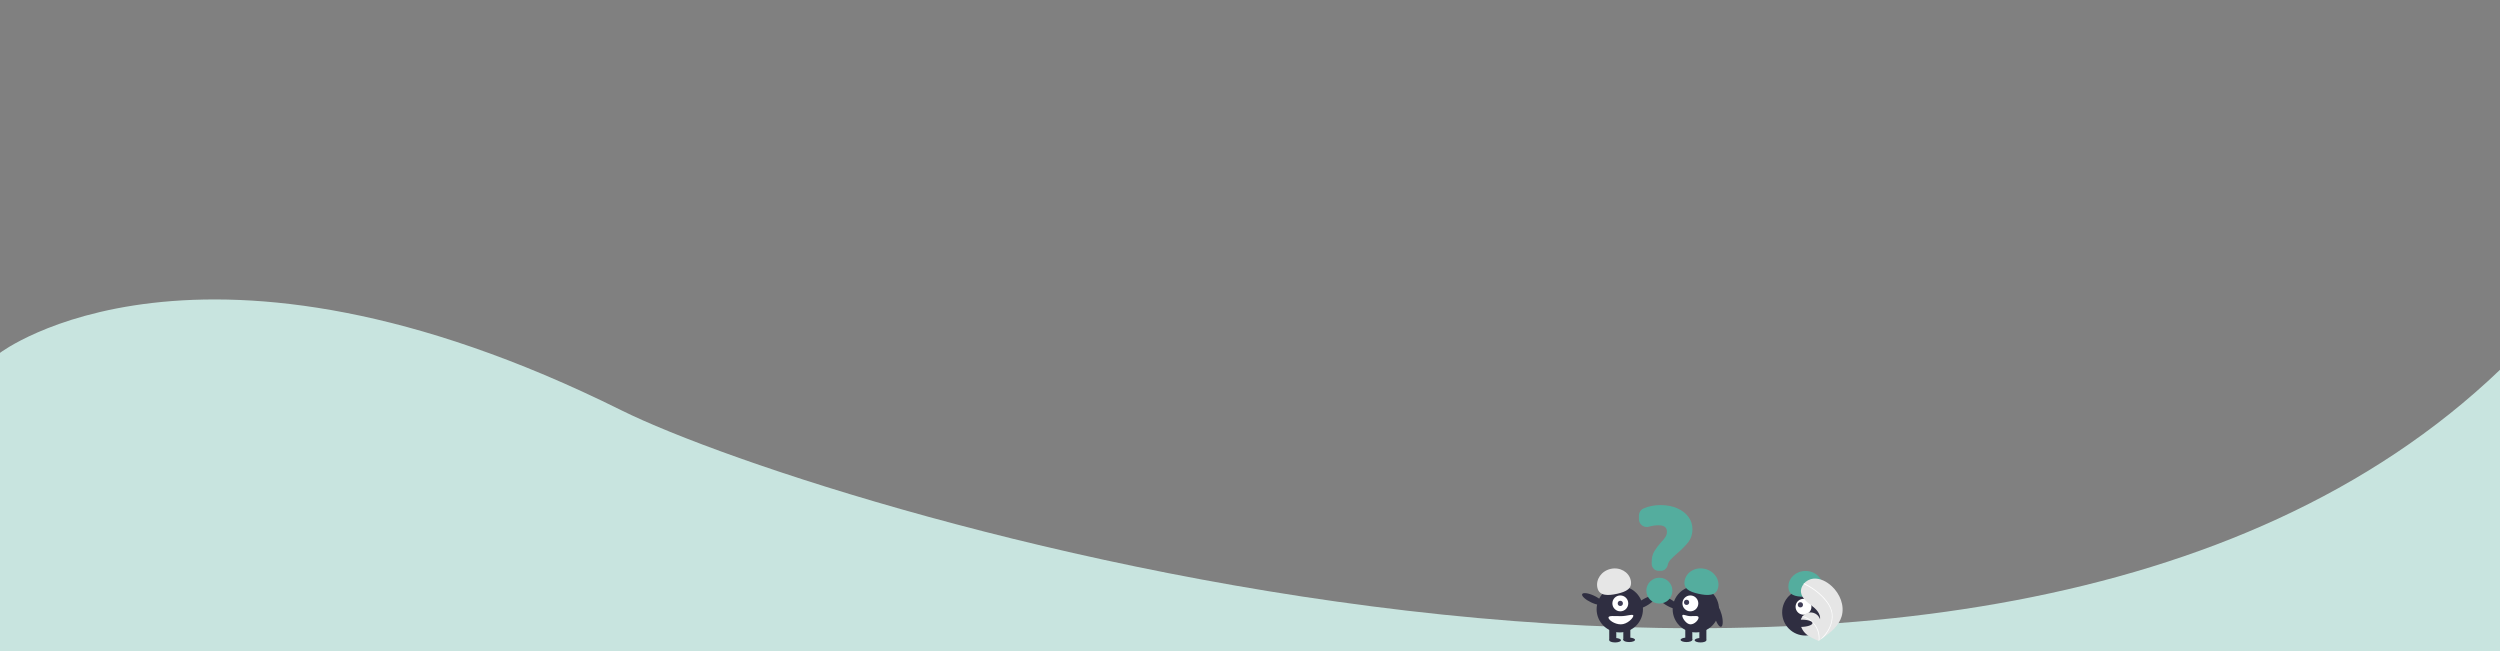 <?xml version="1.0" encoding="utf-8"?>
<!-- Generator: Adobe Illustrator 25.0.1, SVG Export Plug-In . SVG Version: 6.00 Build 0)  -->
<svg version="1.1" id="レイヤー_1" xmlns="http://www.w3.org/2000/svg" xmlns:xlink="http://www.w3.org/1999/xlink" x="0px"
	 y="0px" viewBox="0 0 1920 500" style="enable-background:new 0 0 1920 500;" xml:space="preserve">
<rect x="0" y="0" width="1920" height="500" fill="#808080" stroke="none"/>
<style type="text/css">
	.st0{fill:#C8E4DF;}
	.st1{fill:#2F2E41;}
	.st2{fill:#FFFFFF;}
	.st3{fill:#3F3D56;}
	.st4{fill:#54AD9E;}
	.st5{fill:#E6E6E6;}
</style>
<g>
	<g id="レイヤー_2_1_">
		<g id="レイヤー_1-2">
			<path class="st0" d="M0,271c0,0,153.1-116.9,477,44c157,78,1044,351,1443-31v216H0V271z"/>
		</g>
	</g>
	<g>
		<circle class="st1" cx="1386.5" cy="470.3" r="17.8"/>
		<circle class="st2" cx="1385.1" cy="466" r="6.1"/>
		<circle class="st3" cx="1382.7" cy="464.5" r="2"/>
		<path class="st4" d="M1385.8,458.3c-7.3,0-12.4-1.3-12.3-7.9c0-6.6,5.9-11.9,13.2-11.9c7.3,0,13.2,5.4,13.1,12
			C1399.8,457,1393.1,458.3,1385.8,458.3z"/>
		<path class="st5" d="M1414.4,473.3c-2.1,7.2-8.2,12.3-14.5,16.6c-0.9,0.6-1.8,1.2-2.6,1.8l0,0c0,0-0.1,0-0.1,0.1
			c-0.2,0.1-0.4,0.2-0.5,0.4l0.1,0c0,0,0.1,0,0,0c0,0-0.1,0-0.1,0c-3.7-1.5-7.4-3.1-10.3-5.9c-2.9-2.9-4.7-7.4-3.1-11.2
			c0.2-0.5,0.5-1,0.8-1.4c0.1-0.2,0.2-0.4,0.4-0.5c2.7-3.3,7.6-3.8,10.9-1.1c1.1,0.9,1.9,2.1,2.4,3.5c0.5-4.3-3.1-8-6.6-10.6
			c-3.5-2.7-7.4-5.6-8-9.9c-0.4-2.4,0.5-4.7,2-6.6c0,0,0.1-0.1,0.1-0.2c1.9-2.2,4.5-3.6,7.3-3.9c5.3-0.5,10.4,2.3,14.3,5.9
			C1413,456,1416.8,465,1414.4,473.3z"/>
		<path class="st2" d="M1404.5,463.8c1,1.6,1.8,3.3,2.3,5.1c0.5,1.6,0.6,3.3,0.6,5c-0.1,3.4-1.1,6.8-2.8,9.8
			c-1.3,2.3-2.8,4.4-4.7,6.2c-0.9,0.6-1.8,1.2-2.6,1.8l0,0c0,0-0.1,0-0.1,0.1c-0.2,0.1-0.4,0.2-0.5,0.4c0,0,0.2,0.1,0.1,0
			c0,0-0.1,0-0.1,0c0.7-5.5-1.4-11-5.4-14.7c-2-1.8-4.5-3.1-7.1-3.8c0.1-0.2,0.2-0.4,0.4-0.5c1,0.3,2,0.7,2.9,1.1
			c3.4,1.6,6.1,4.3,7.9,7.6c1.6,3,2.2,6.4,1.9,9.8c0.2-0.1,0.3-0.3,0.5-0.4c2.8-2.6,5.3-5.6,7-9.1c1.4-2.9,2.2-6.2,2.1-9.5
			c-0.1-3.6-1.6-6.9-3.6-9.7c-2.3-3.1-4.9-5.8-7.9-8.2c-3-2.4-6.4-4.5-9.9-6.1c-0.2-0.1-0.2-0.3-0.2-0.5c0-0.1,0.1-0.1,0.1-0.2
			c0.1,0,0.2,0,0.2,0c0.5,0.2,0.9,0.4,1.3,0.6c3.5,1.8,6.9,4,9.9,6.6C1399.7,457.7,1402.4,460.5,1404.5,463.8z"/>
		<ellipse class="st1" cx="1240.4" cy="491.7" rx="4.5" ry="1.7"/>
		<ellipse class="st1" cx="1251.2" cy="491.4" rx="4.5" ry="1.7"/>
		
			<ellipse transform="matrix(0.866 -0.499 0.499 0.866 -61.966 693.062)" class="st1" cx="1264.1" cy="462.3" rx="8.9" ry="2.8"/>
		<ellipse class="st1" cx="1244" cy="467.9" rx="17.8" ry="17.8"/>
		<rect x="1235.9" y="481.8" class="st1" width="5.4" height="9.7"/>
		<rect x="1246.7" y="481.8" class="st1" width="5.4" height="9.7"/>
		<circle class="st2" cx="1244.4" cy="463.4" r="6.1"/>
		<circle class="st3" cx="1244.4" cy="463.4" r="2"/>
		<path class="st5" d="M1226.8,451.4c-1.4-6.4,3.1-12.9,10.2-14.5s14,2.4,15.4,8.7c1.4,6.4-3.3,8.8-10.4,10.4
			C1235,457.6,1228.2,457.8,1226.8,451.4z"/>
		
			<ellipse transform="matrix(0.428 -0.903 0.903 0.428 284.163 1368.602)" class="st1" cx="1224" cy="459.7" rx="2.8" ry="8.9"/>
		<path class="st2" d="M1235.3,474.3c0,1.7,4.5,5.2,9.5,5.2c5,0,9.6-4.9,9.6-6.6c0-1.7-4.7,0.3-9.6,0.3
			C1239.8,473.2,1235.3,472.6,1235.3,474.3z"/>
		<ellipse class="st1" cx="1306" cy="491.7" rx="4.5" ry="1.7"/>
		<ellipse class="st1" cx="1295.2" cy="491.4" rx="4.5" ry="1.7"/>
		
			<ellipse transform="matrix(0.499 -0.866 0.866 0.499 241.375 1342.329)" class="st1" cx="1282.2" cy="462.3" rx="2.8" ry="8.9"/>
		<circle class="st1" cx="1302.4" cy="467.9" r="17.8"/>
		<rect x="1305.1" y="481.8" class="st1" width="5.4" height="9.7"/>
		<rect x="1294.3" y="481.8" class="st1" width="5.4" height="9.7"/>
		<circle class="st2" cx="1298.2" cy="463.4" r="6.1"/>
		<ellipse class="st3" cx="1295.3" cy="462.6" rx="2" ry="2"/>
		<path class="st4" d="M1304.3,456c-7.1-1.6-11.8-4-10.4-10.4c1.4-6.4,8.3-10.4,15.4-8.7c7.1,1.6,11.7,8.1,10.2,14.5
			S1311.4,457.6,1304.3,456z"/>
		
			<ellipse transform="matrix(0.967 -0.257 0.257 0.967 -77.199 354.349)" class="st1" cx="1318.7" cy="472.9" rx="2.8" ry="8.9"/>
		<path class="st2" d="M1298.3,473.2c-3.3,0-6.3-2.1-6.3-0.3s3.1,6.6,6.3,6.6s6.2-3.4,6.2-5.2
			C1304.5,472.6,1301.6,473.2,1298.3,473.2z"/>
		<path class="st4" d="M1275.4,438.4h-1.6c-2.9,0-5.3-2.4-5.3-5.3v-1.3c0-3.3,0.6-6,1.9-8.2c1.5-2.5,3.2-4.8,5.2-7
			c1.3-1.3,2.5-2.7,3.5-4.3c0.7-1.2,1.2-2.6,1.1-4c0-3.3-2.1-4.9-6.6-4.9c-2.4,0-4.9,0.4-7.2,1.1c-3.2,0.9-6.6-0.9-7.5-4.2
			c-0.2-0.5-0.2-1.1-0.2-1.7v-2.6c0-2.4,1.4-4.5,3.5-5.5c4.1-1.8,8.6-2.6,13.1-2.6c4.7,0,9,0.8,12.7,2.4c3.7,1.6,6.6,3.8,8.7,6.6
			c2.1,2.8,3.1,6.1,3.1,9.6c0,3.7-1,6.9-3,9.6c-2,2.6-4.8,5.5-8.4,8.6c-1.9,1.6-3.7,3.3-5.4,5.1c-1.1,1.2-1.9,2.6-2.2,4.2
			C1280.2,436.6,1278,438.5,1275.4,438.4z"/>
		<path class="st4" d="M1274.5,463.5h-0.2c-5.4,0-9.9-4.4-9.9-9.9c0-5.4,4.4-9.9,9.9-9.9h0.2c5.4,0,9.9,4.4,9.9,9.9
			C1284.4,459.1,1280,463.5,1274.5,463.5C1274.5,463.5,1274.5,463.5,1274.5,463.5z"/>
		
			<ellipse transform="matrix(1 -1.955377e-02 1.955377e-02 1 -9.095 27.131)" class="st1" cx="1382.8" cy="478.6" rx="8.9" ry="2.8"/>
	</g>
</g>
</svg>

